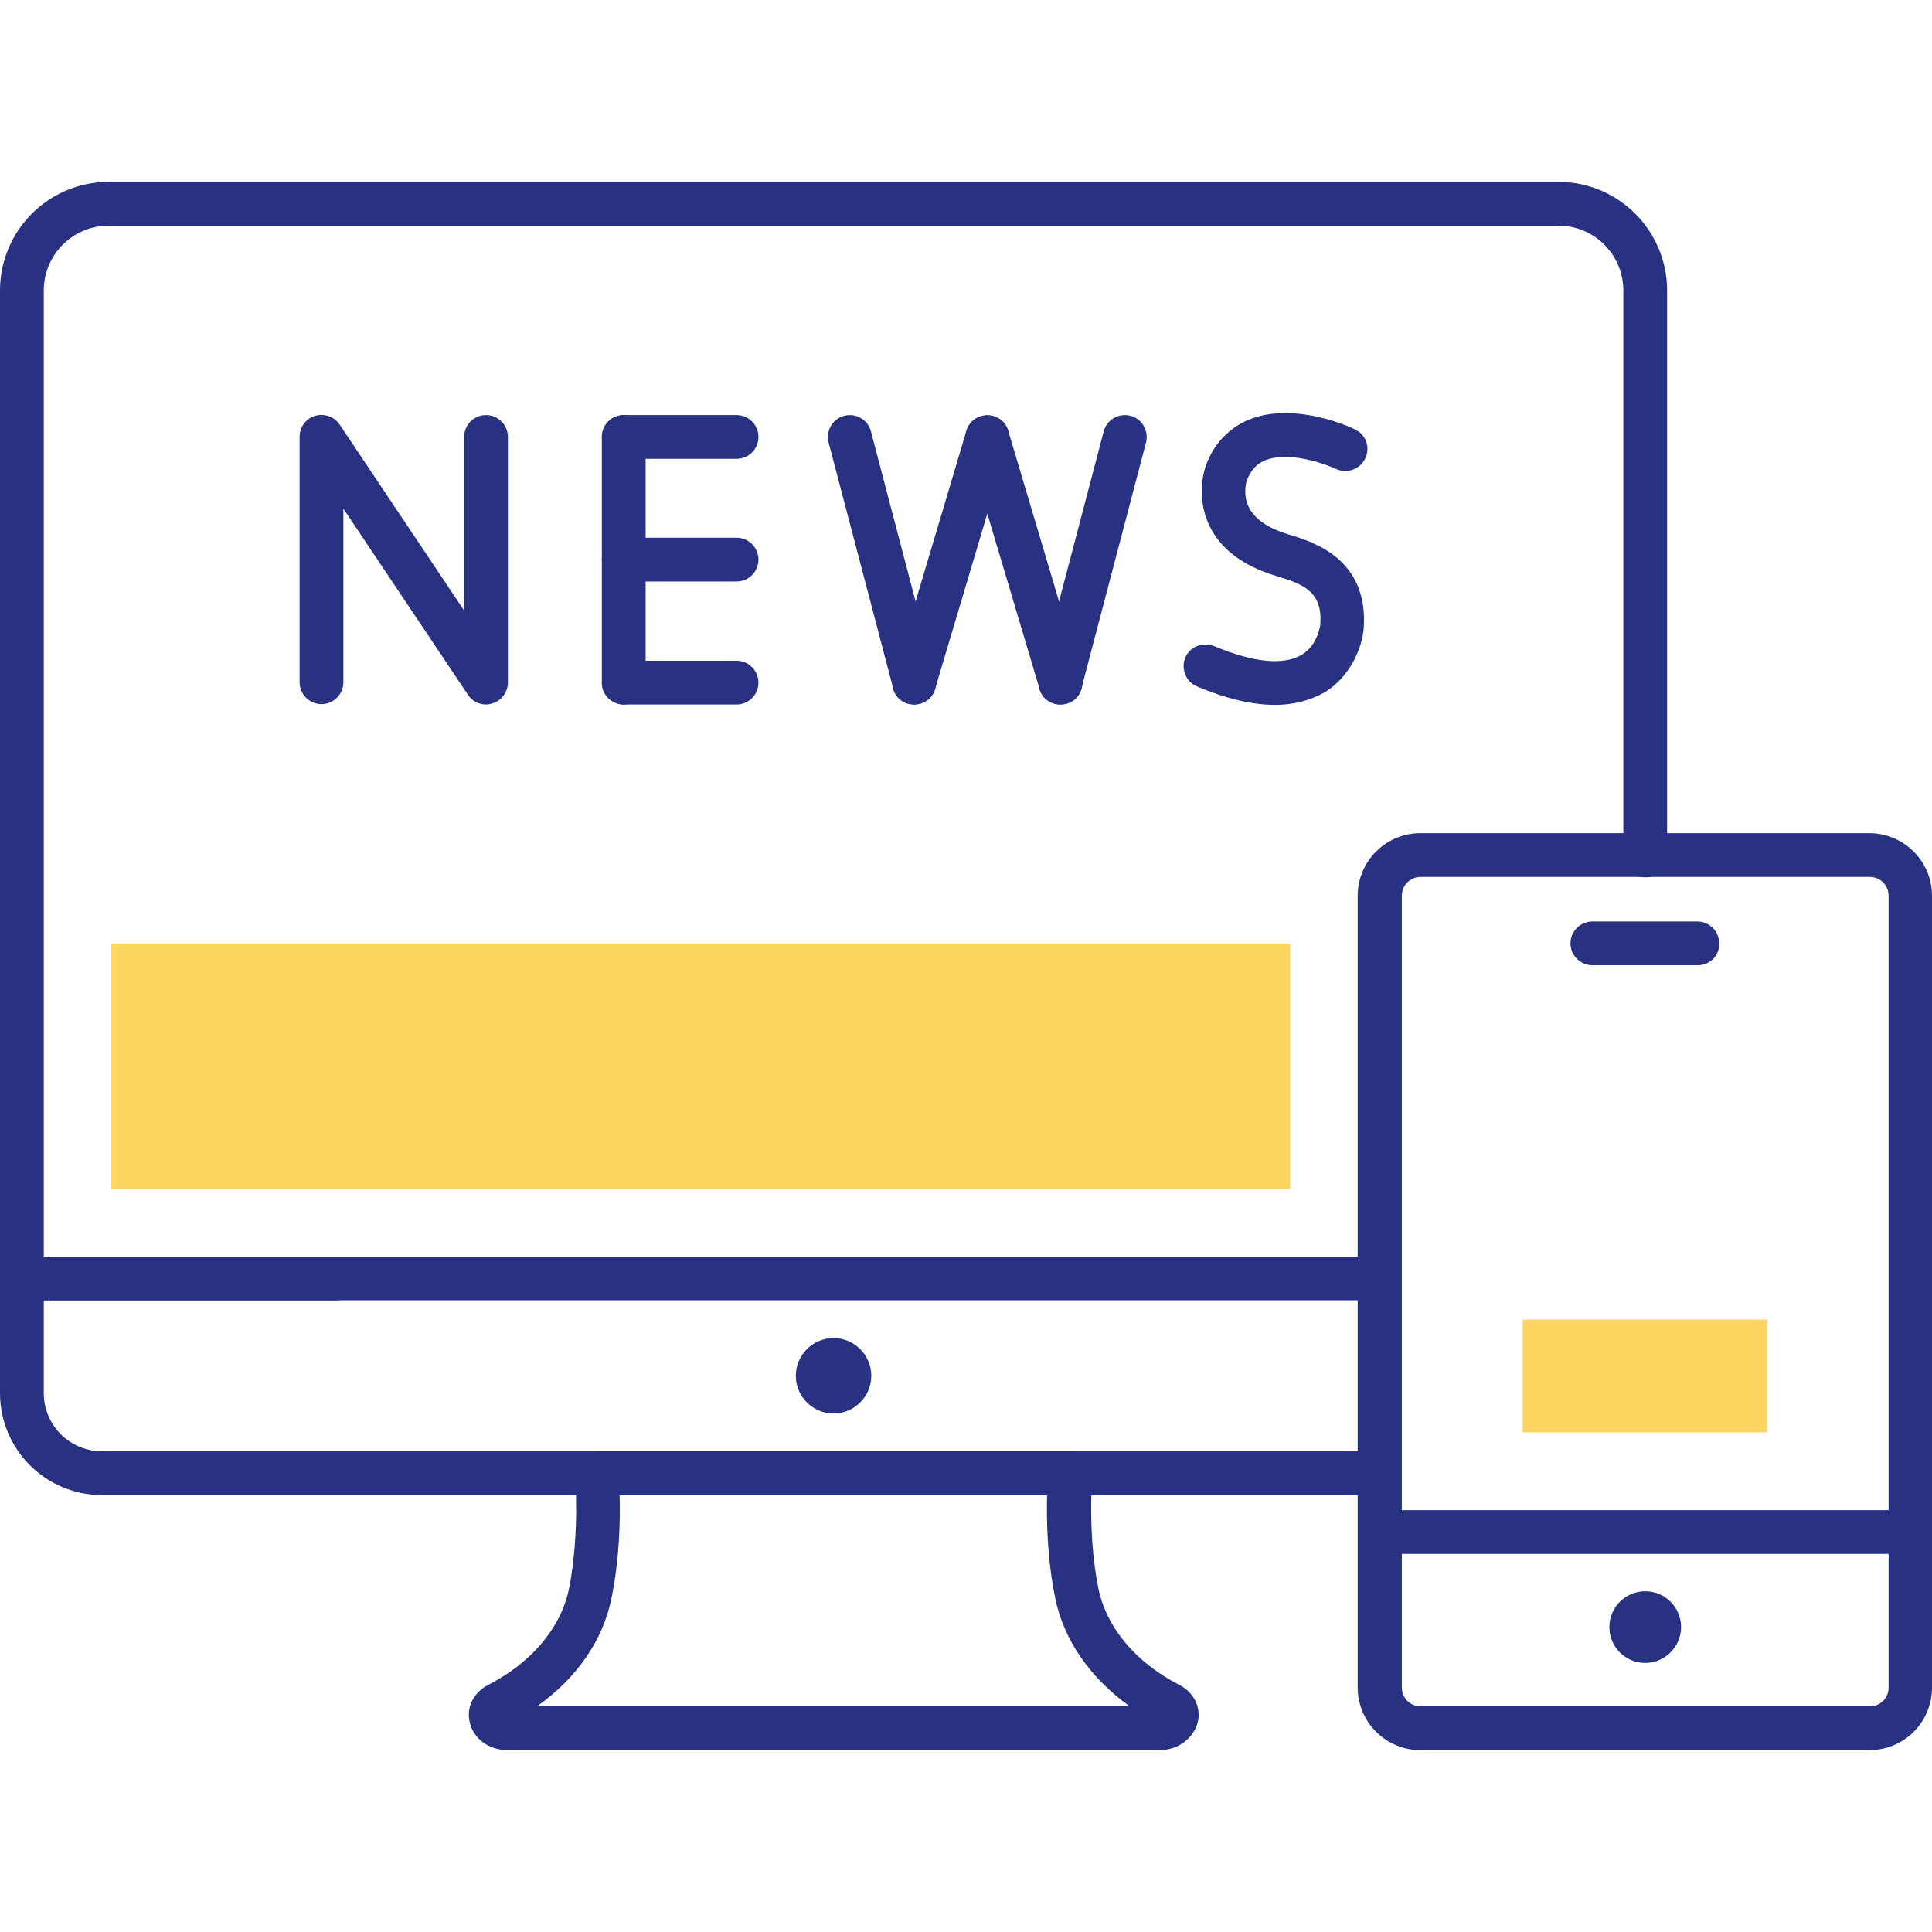 <?xml version="1.0" encoding="UTF-8"?>
<svg xmlns="http://www.w3.org/2000/svg" version="1.1" viewBox="0 0 512 512">
    <g fill="#283182">
        <path d="M128.8,186.7c-1.9,0-3.7-0.9-4.8-2.6l-33-49.3v46c0,3.2-2.6,5.8-5.8,5.8c-3.2,0-5.8-2.6-5.8-5.8v-65.1 c0-2.5,1.7-4.8,4.1-5.5s5.1,0.2,6.5,2.3l33,49.3v-46c0-3.2,2.6-5.8,5.8-5.8s5.8,2.6,5.8,5.8v65.1c0,2.5-1.7,4.8-4.1,5.5 C129.9,186.6,129.3,186.7,128.8,186.7z"/>
        <path d="M165.3,186.7c-3.2,0-5.8-2.6-5.8-5.8v-65.1c0-3.2,2.6-5.8,5.8-5.8s5.8,2.6,5.8,5.8v65.1 C171.1,184.1,168.5,186.7,165.3,186.7z"/>
        <path d="M195.2,121.6h-29.9c-3.2,0-5.8-2.6-5.8-5.8s2.6-5.8,5.8-5.8h29.9c3.2,0,5.8,2.6,5.8,5.8 S198.4,121.6,195.2,121.6z"/>
        <path d="M195.2,154.1h-29.9c-3.2,0-5.8-2.6-5.8-5.8s2.6-5.8,5.8-5.8h29.9c3.2,0,5.8,2.6,5.8,5.8 S198.4,154.1,195.2,154.1z"/>
        <path d="M195.2,186.7h-29.9c-3.2,0-5.8-2.6-5.8-5.8s2.6-5.8,5.8-5.8h29.9c3.2,0,5.8,2.6,5.8,5.8 S198.4,186.7,195.2,186.7z"/>
        <path d="M242.3,186.7c-2.6,0-4.9-1.7-5.6-4.3l-17.1-65.1c-0.8-3.1,1-6.3,4.1-7.1c3.1-0.8,6.3,1,7.1,4.1l17.1,65.1 c0.8,3.1-1,6.3-4.1,7.1C243.3,186.6,242.8,186.7,242.3,186.7z"/>
        <path d="M281,186.7c-0.5,0-1-0.1-1.5-0.2c-3.1-0.8-4.9-4-4.1-7.1l17.1-65.1c0.8-3.1,4-4.9,7.1-4.1s4.9,4,4.1,7.1 l-17.1,65.1C286,184.9,283.6,186.7,281,186.7z"/>
        <path d="M242.3,186.7c-0.5,0-1.1-0.1-1.7-0.2c-3.1-0.9-4.8-4.1-3.9-7.2l19.4-65.1c0.9-3.1,4.1-4.8,7.2-3.9 s4.8,4.1,3.9,7.2l-19.4,65.1C247.1,185,244.8,186.7,242.3,186.7z"/>
        <path d="M281,186.7c-2.5,0-4.8-1.6-5.5-4.1l-19.4-65.1c-0.9-3.1,0.8-6.3,3.9-7.2c3.1-0.9,6.3,0.8,7.2,3.9l19.4,65.1 c0.9,3.1-0.8,6.3-3.9,7.2C282.1,186.6,281.6,186.7,281,186.7z"/>
        <path d="M337.9,186.8c-6,0-12.9-1.6-20.7-4.9c-2.9-1.2-4.3-4.6-3.1-7.6c1.2-2.9,4.6-4.3,7.6-3.1 c10.5,4.4,18.5,5.2,23.3,2.3c4.3-2.6,4.9-8,4.9-8c0.6-8.5-4.1-10.6-11.5-12.8l-0.3-0.1c-8.6-2.6-14.5-7-17.5-13.1 c-3.9-7.9-1.3-15.4-1-16.2c2.1-5.7,6.1-9.9,11.4-12.1c11.8-4.8,26.5,1.8,28.1,2.6c2.9,1.4,4.1,4.8,2.7,7.7 c-1.4,2.9-4.8,4.1-7.7,2.8c-3.2-1.5-12.7-4.8-18.8-2.3c-2.3,0.9-3.9,2.7-4.9,5.4l0,0c0,0-1.2,3.6,0.6,7.1 c1.6,3.1,5.1,5.5,10.4,7.1l0.3,0.1c6.3,1.9,21,6.4,19.7,24.8c-0.3,4.2-2.9,12.4-10.4,17C347.2,185.6,342.9,186.8,337.9,186.8z"/>
        <path d="M307.3,463.8H134.5c-4.9,0-9-3-10-7.3c-1-4,1-8,4.9-10c11.5-5.9,19.3-15.2,21.4-25.5 c2.9-14.7,1.6-29.9,1.6-30.1c-0.1-1.6,0.4-3.2,1.5-4.4s2.6-1.9,4.3-1.9h125.5c1.6,0,3.2,0.7,4.3,1.9c1.1,1.2,1.6,2.8,1.5,4.4 c0,0.1-1.4,15.4,1.6,30.1c2.1,10.3,9.9,19.6,21.4,25.5c3.9,2,5.9,6,4.9,10C316.2,460.8,312.1,463.8,307.3,463.8z M142.3,452.2 h157.1c-10.5-7.5-17.6-17.7-19.8-28.9c-2.1-10.4-2.3-20.7-2.1-27.1H164.2c0.2,6.4,0,16.7-2.1,27.1 C159.9,434.6,152.8,444.8,142.3,452.2z"/>
        <path d="M365.7,396.2H27c-14.9,0-27-12.1-27-27v-30.4c0-3.2,2.6-5.8,5.8-5.8H89c3.2,0,5.8,2.6,5.8,5.8 s-2.6,5.8-5.8,5.8H11.6v24.6c0,8.5,6.9,15.4,15.4,15.4h338.7c3.2,0,5.8,2.6,5.8,5.8S368.9,396.2,365.7,396.2z"/>
        <path d="M365.4,344.6H5.8c-3.2,0-5.8-2.6-5.8-5.8V77c0-15.9,12.9-28.8,28.8-28.8H413c15.9,0,28.8,12.9,28.8,28.8 v149.7c0,3.2-2.6,5.8-5.8,5.8c-3.2,0-5.8-2.6-5.8-5.8V77c0-9.5-7.7-17.2-17.2-17.2H28.8c-9.5,0-17.2,7.7-17.2,17.2v256h353.8 c3.2,0,5.8,2.6,5.8,5.8S368.6,344.6,365.4,344.6z"/>
        <path d="M506.2,411.8H365.7c-3.2,0-5.8-2.6-5.8-5.8s2.6-5.8,5.8-5.8h140.5c3.2,0,5.8,2.6,5.8,5.8 S509.4,411.8,506.2,411.8z"/>
        <path d="M495.4,463.8h-119c-9.1,0-16.6-7.4-16.6-16.6V237.4c0-9.1,7.4-16.6,16.6-16.6h119c9.1,0,16.6,7.4,16.6,16.6 v209.8C512,456.4,504.6,463.8,495.4,463.8z M376.5,232.4c-2.8,0-5,2.2-5,5v209.8c0,2.8,2.2,5,5,5h119c2.8,0,5-2.2,5-5V237.4 c0-2.8-2.2-5-5-5H376.5z"/>
        <path d="M220.9,354.6c-5.5,0-10,4.5-10,10s4.5,10,10,10s10-4.5,10-10S226.4,354.6,220.9,354.6z"/>
        <path d="M436,421.7c-5.2,0-9.5,4.2-9.5,9.5c0,5.2,4.2,9.5,9.5,9.5c5.2,0,9.5-4.3,9.5-9.5 C445.5,426,441.3,421.7,436,421.7z"/>
        <path d="M449.9,255.8H422c-3.2,0-5.8-2.6-5.8-5.8s2.6-5.8,5.8-5.8h27.8c3.2,0,5.8,2.6,5.8,5.8 C455.7,253.3,453.1,255.8,449.9,255.8z"/>
    </g>
    <g fill="#ffd561">
        <rect width="312.4" height="65" x="29.5" y="250.1"/>
        <rect width="64.8" height="29.9" x="403.5" y="349.7"/>
    </g>
</svg>

